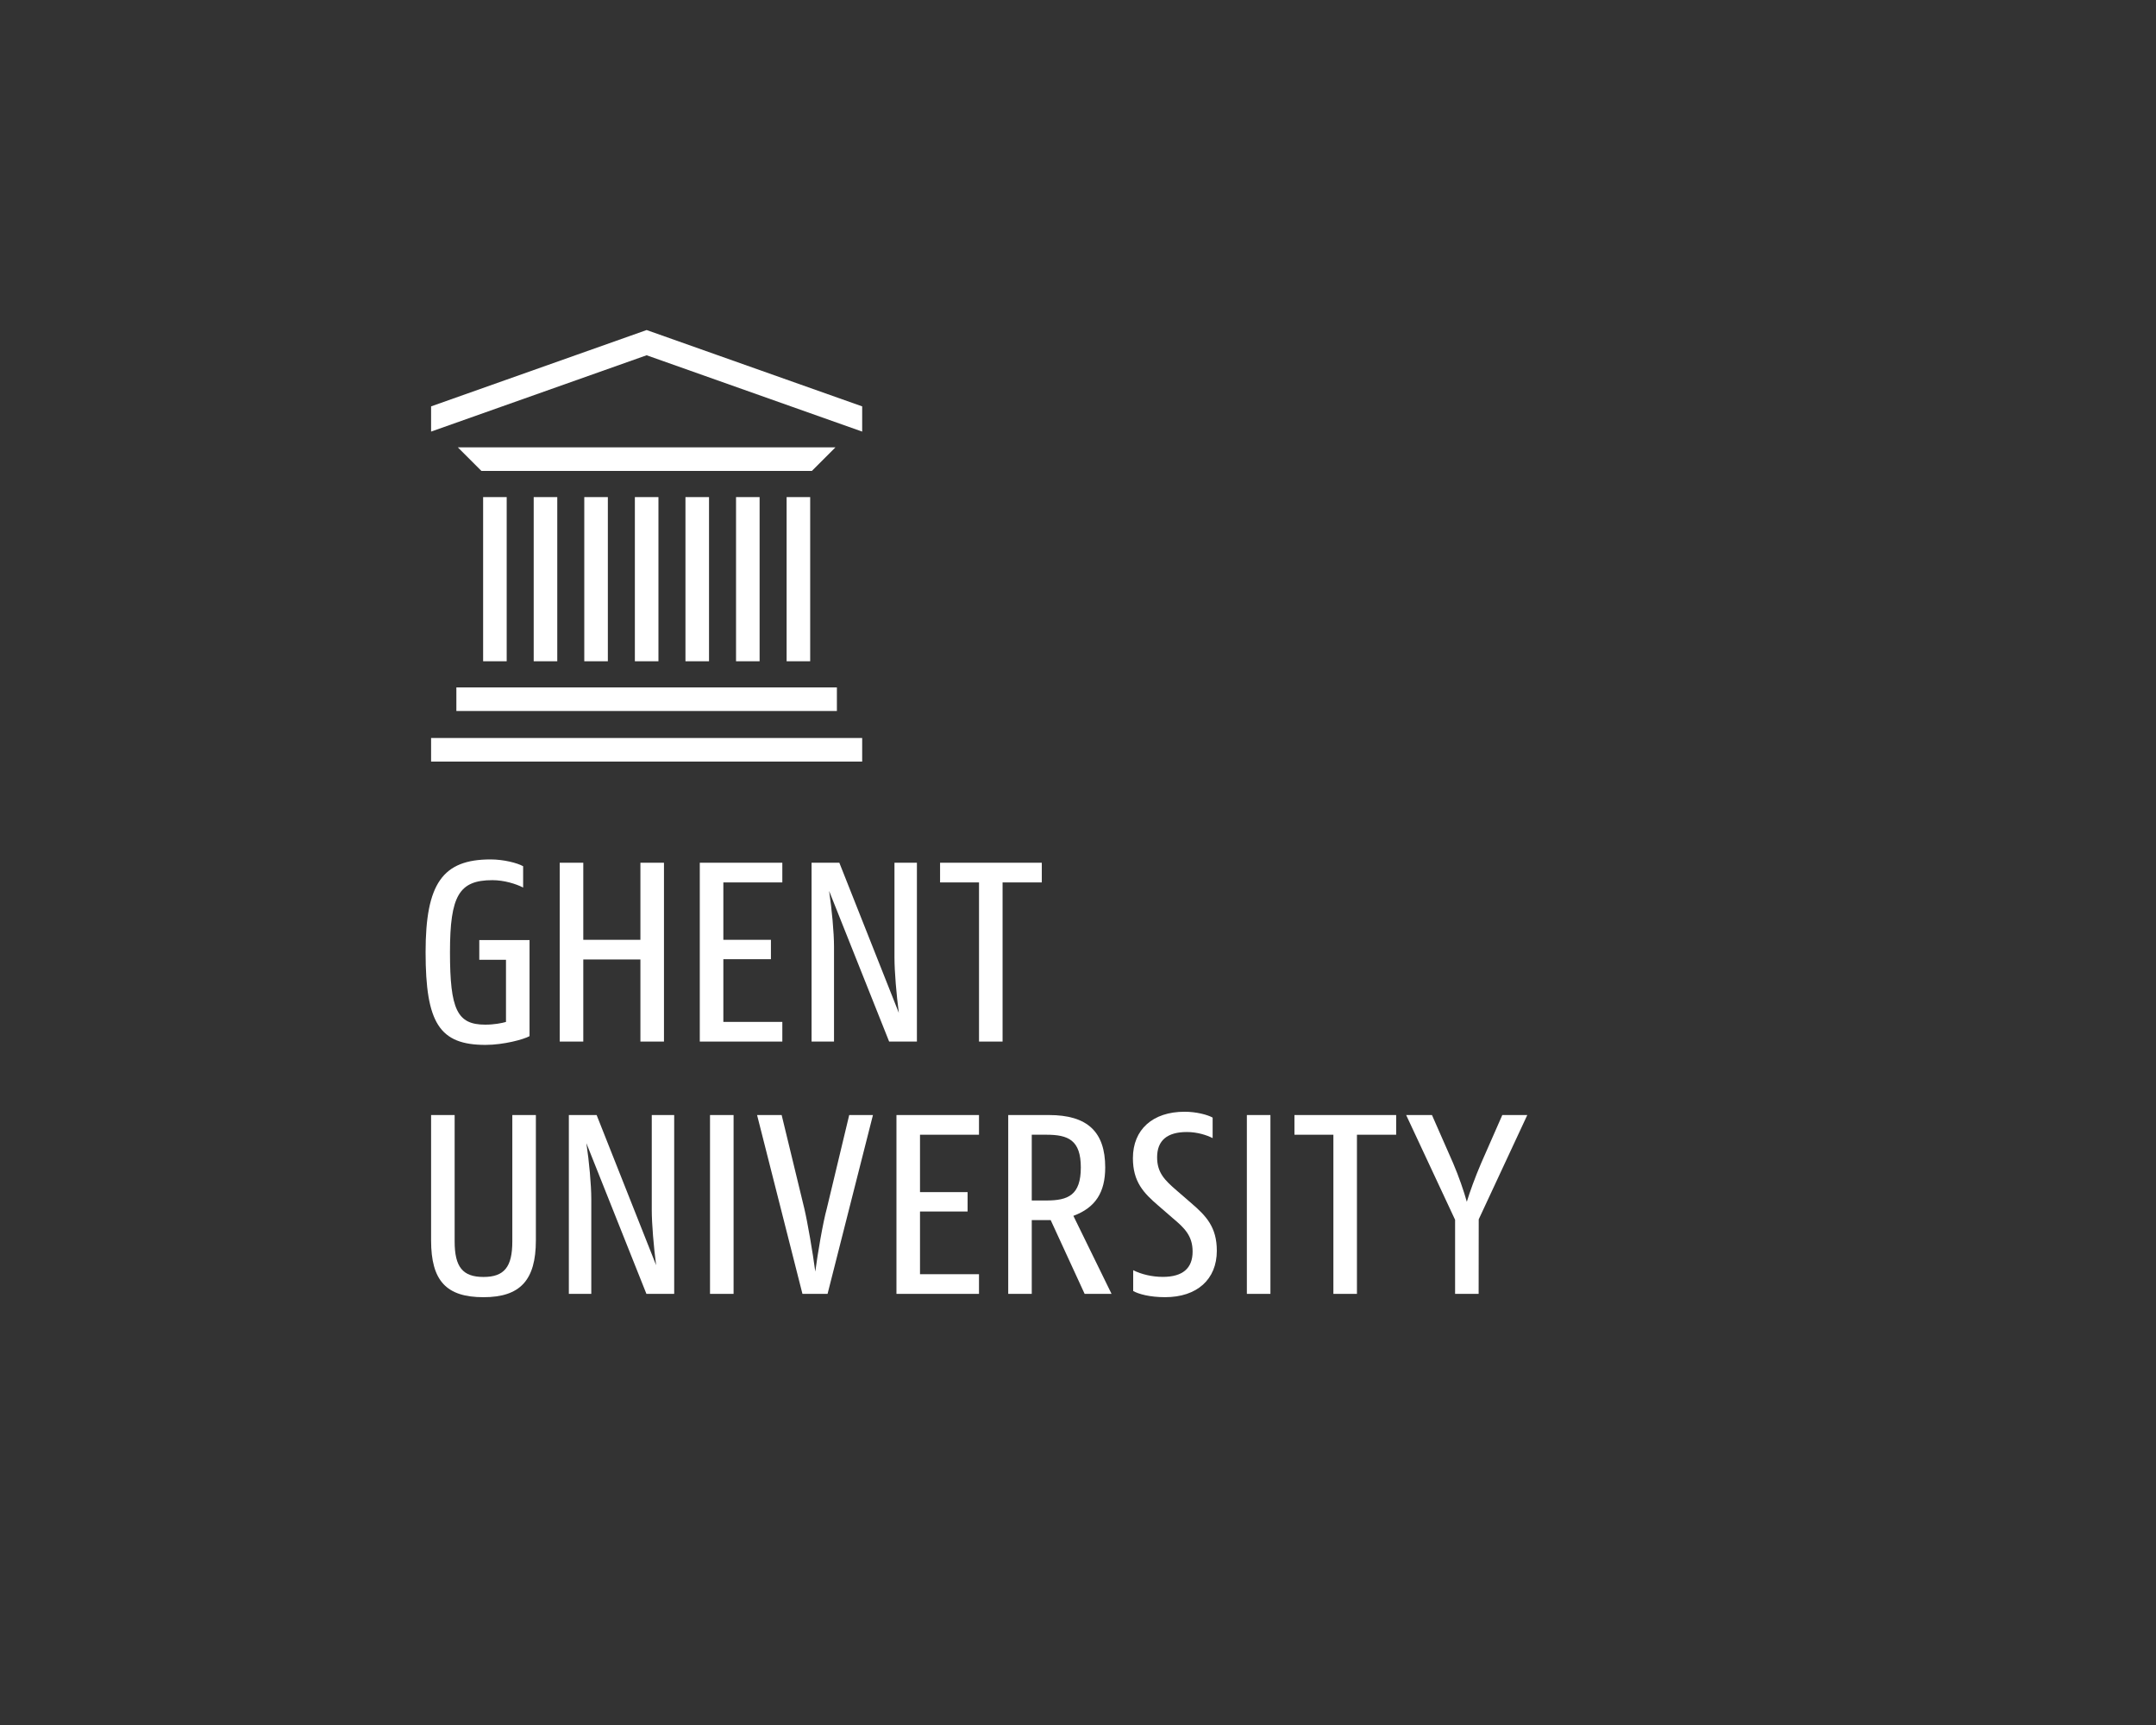 <?xml version="1.0" encoding="UTF-8" standalone="no"?>
<svg
   xmlns:dc="http://purl.org/dc/elements/1.1/"
   xmlns:cc="http://creativecommons.org/ns#"
   xmlns:rdf="http://www.w3.org/1999/02/22-rdf-syntax-ns#"
   xmlns:svg="http://www.w3.org/2000/svg"
   xmlns="http://www.w3.org/2000/svg"
   viewBox="0 0 141.733 113.387"
   height="113.387"
   width="141.733"
   xml:space="preserve"
   id="svg2"
   version="1.1"><rect x="0" y="0" width="141.733" height="113.387" fill="#333333" stroke="none"/><defs
     id="defs6" /><g
     transform="matrix(1.333,0,0,-1.333,0,113.387)"
     id="g10"><g
       transform="scale(0.1)"
       id="g12"><path
         id="path14"
         style="fill:#ffffff;fill-opacity:1;fill-rule:nonzero;stroke:none"
         d="m 249.883,605.496 h -11.621 v -80.953 h 11.621 v 80.953" /><path
         id="path16"
         style="fill:#ffffff;fill-opacity:1;fill-rule:nonzero;stroke:none"
         d="m 274.824,605.496 h -11.621 v -80.953 h 11.621 v 80.953" /><path
         id="path18"
         style="fill:#ffffff;fill-opacity:1;fill-rule:nonzero;stroke:none"
         d="m 299.77,605.496 h -11.622 v -80.953 h 11.622 v 80.953" /><path
         id="path20"
         style="fill:#ffffff;fill-opacity:1;fill-rule:nonzero;stroke:none"
         d="m 324.719,605.496 h -11.621 v -80.953 h 11.621 v 80.953" /><path
         id="path22"
         style="fill:#ffffff;fill-opacity:1;fill-rule:nonzero;stroke:none"
         d="m 349.664,605.496 h -11.621 v -80.953 h 11.621 v 80.953" /><path
         id="path24"
         style="fill:#ffffff;fill-opacity:1;fill-rule:nonzero;stroke:none"
         d="m 374.609,605.496 h -11.621 v -80.953 h 11.621 v 80.953" /><path
         id="path26"
         style="fill:#ffffff;fill-opacity:1;fill-rule:nonzero;stroke:none"
         d="m 399.555,605.496 h -11.621 v -80.953 h 11.621 v 80.953" /><path
         id="path28"
         style="fill:#ffffff;fill-opacity:1;fill-rule:nonzero;stroke:none"
         d="M 400.383,618.395 H 237.41 l -11.621,11.621 h 186.215 l -11.621,-11.621" /><path
         id="path30"
         style="fill:#ffffff;fill-opacity:1;fill-rule:nonzero;stroke:none"
         d="M 425.195,475.074 H 212.598 v 11.629 h 212.597 v -11.629" /><path
         id="path32"
         style="fill:#ffffff;fill-opacity:1;fill-rule:nonzero;stroke:none"
         d="M 412.727,500.016 H 225.066 v 11.629 h 187.661 v -11.629" /><path
         id="path34"
         style="fill:#ffffff;fill-opacity:1;fill-rule:nonzero;stroke:none"
         d="m 425.195,650.227 -106.3,37.644 -106.297,-37.644 v -12.434 l 106.297,37.641 106.3,-37.641 v 12.434" /><path
         id="path36"
         style="fill:#ffffff;fill-opacity:1;fill-rule:nonzero;stroke:none"
         d="m 315.828,337.012 h 11.617 v 88.183 h -11.617 v -38.007 h -28.172 v 38.007 h -11.617 v -88.183 h 11.617 v 40.48 h 28.172 v -40.48" /><path
         id="path38"
         style="fill:#ffffff;fill-opacity:1;fill-rule:nonzero;stroke:none"
         d="m 345.113,337.012 h 40.703 v 9.699 H 356.73 v 30.918 h 23.461 v 9.559 H 356.73 v 28.3 h 29.086 v 9.707 h -40.703 v -88.183" /><path
         id="path40"
         style="fill:#ffffff;fill-opacity:1;fill-rule:nonzero;stroke:none"
         d="m 249.531,346.691 c -2.027,-0.578 -5.754,-1.339 -10.238,-1.339 -13.809,0 -17.379,7.343 -17.379,35.742 0,27.871 4.496,35.508 20.941,35.508 5.7,0 11.633,-1.817 15.137,-3.641 v 10.516 c -3.031,1.679 -9.738,3.351 -16.094,3.351 -23.632,0 -32.011,-11.965 -32.011,-45.734 0,-35.039 6.906,-45.723 29.543,-45.723 8.965,0 18.867,2.715 21.718,4.309 v 47.371 h -24.785 v -9.707 h 13.168 v -30.653" /><path
         id="path42"
         style="fill:#ffffff;fill-opacity:1;fill-rule:nonzero;stroke:none"
         d="m 408.883,411.309 29.609,-74.297 h 13.696 v 88.183 h -11.067 v -46.824 c 0,-6.758 0.969,-18.254 2.149,-27.211 l -29.34,74.035 h -13.696 v -88.183 h 11.071 v 46.828 c 0,6.855 -1.063,18.445 -2.422,27.469" /><path
         id="path44"
         style="fill:#ffffff;fill-opacity:1;fill-rule:nonzero;stroke:none"
         d="m 482.816,337.012 h 11.618 v 78.476 h 19.343 v 9.707 h -50.164 v -9.707 h 19.203 v -78.476" /><path
         id="path46"
         style="fill:#ffffff;fill-opacity:1;fill-rule:nonzero;stroke:none"
         d="m 723.383,258.008 c -1.348,4.922 -3.988,12.617 -6.758,19.055 l -10.43,23.718 h -12.726 l 24.129,-51.648 v -36.535 h 11.613 l 0.043,36.75 23.953,51.433 h -12.324 l -10.43,-23.73 c -3.019,-7.031 -5.672,-14.383 -7.07,-19.043" /><path
         id="path48"
         style="fill:#ffffff;fill-opacity:1;fill-rule:nonzero;stroke:none"
         d="m 442.102,212.598 h 40.703 v 9.699 h -29.09 v 30.918 h 23.465 v 9.558 h -23.465 v 28.301 h 29.09 v 9.707 h -40.703 v -88.183" /><path
         id="path50"
         style="fill:#ffffff;fill-opacity:1;fill-rule:nonzero;stroke:none"
         d="m 614.91,212.598 h 11.617 v 88.183 H 614.91 v -88.183" /><path
         id="path52"
         style="fill:#ffffff;fill-opacity:1;fill-rule:nonzero;stroke:none"
         d="m 350.156,212.598 h 11.617 v 88.183 h -11.617 v -88.183" /><path
         id="path54"
         style="fill:#ffffff;fill-opacity:1;fill-rule:nonzero;stroke:none"
         d="m 289.184,286.895 29.609,-74.297 h 13.695 v 88.183 h -11.062 v -46.828 c 0,-6.754 0.969,-18.25 2.148,-27.207 l -29.34,74.035 h -13.699 v -88.183 h 11.07 v 46.828 c 0,6.855 -1.058,18.445 -2.421,27.469" /><path
         id="path56"
         style="fill:#ffffff;fill-opacity:1;fill-rule:nonzero;stroke:none"
         d="m 657.578,212.598 h 11.617 v 78.476 h 19.344 v 9.707 h -50.164 v -9.707 h 19.203 v -78.476" /><path
         id="path58"
         style="fill:#ffffff;fill-opacity:1;fill-rule:nonzero;stroke:none"
         d="m 212.598,300.781 v -61.785 c 0,-19.914 7.484,-28.039 25.84,-28.039 18.105,0 25.835,8.391 25.835,28.039 v 61.785 h -11.617 v -62.332 c 0,-12.609 -3.984,-17.511 -14.218,-17.511 -10.239,0 -14.223,4.902 -14.223,17.511 v 62.332 h -11.617" /><path
         id="path60"
         style="fill:#ffffff;fill-opacity:1;fill-rule:nonzero;stroke:none"
         d="m 402.07,223.586 c -1.25,9.461 -3.824,24.394 -5.433,31.199 l -11.153,45.996 h -12.121 l 22.379,-88.183 h 12.383 l 22.383,88.183 h -11.707 l -11.024,-45.996 c -1.992,-7.254 -4.55,-22.441 -5.707,-31.199" /><path
         id="path62"
         style="fill:#ffffff;fill-opacity:1;fill-rule:nonzero;stroke:none"
         d="m 558.848,214.004 c 2.699,-1.504 8.14,-3.035 15.738,-3.035 15.734,0 25.508,8.769 25.508,22.898 0,11.731 -5.332,17.219 -12.578,23.449 l -7.149,6.192 c -6.047,5.203 -9.719,8.902 -9.719,16.433 0,8.282 4.934,12.469 14.668,12.469 5.129,0 9.829,-1.519 12.715,-3.004 v 10.117 c -2.578,1.434 -8.133,2.887 -13.816,2.887 -15.735,0 -25.504,-8.765 -25.504,-22.887 0,-11.718 5.328,-17.226 12.574,-23.449 l 7.156,-6.203 c 5.774,-4.832 9.711,-8.711 9.711,-16.422 0,-8.281 -4.933,-12.472 -14.672,-12.472 -5.179,0 -10.449,1.191 -14.632,3.293 v -10.266" /><path
         id="path64"
         style="fill:#ffffff;fill-opacity:1;fill-rule:nonzero;stroke:none"
         d="m 516.055,258.645 h -7.227 v 32.429 h 7.227 c 10.746,0 16.968,-2.636 16.968,-16.14 0,-13.625 -6.222,-16.289 -16.968,-16.289 z m 13.297,-7.571 c 10.878,4.024 15.699,11.563 15.699,23.86 0,17.625 -8.824,25.847 -27.762,25.847 h -20.07 v -88.183 h 11.609 v 36.367 h 9.336 l 16.738,-36.367 h 13.274 l -18.824,38.476" /></g></g></svg>